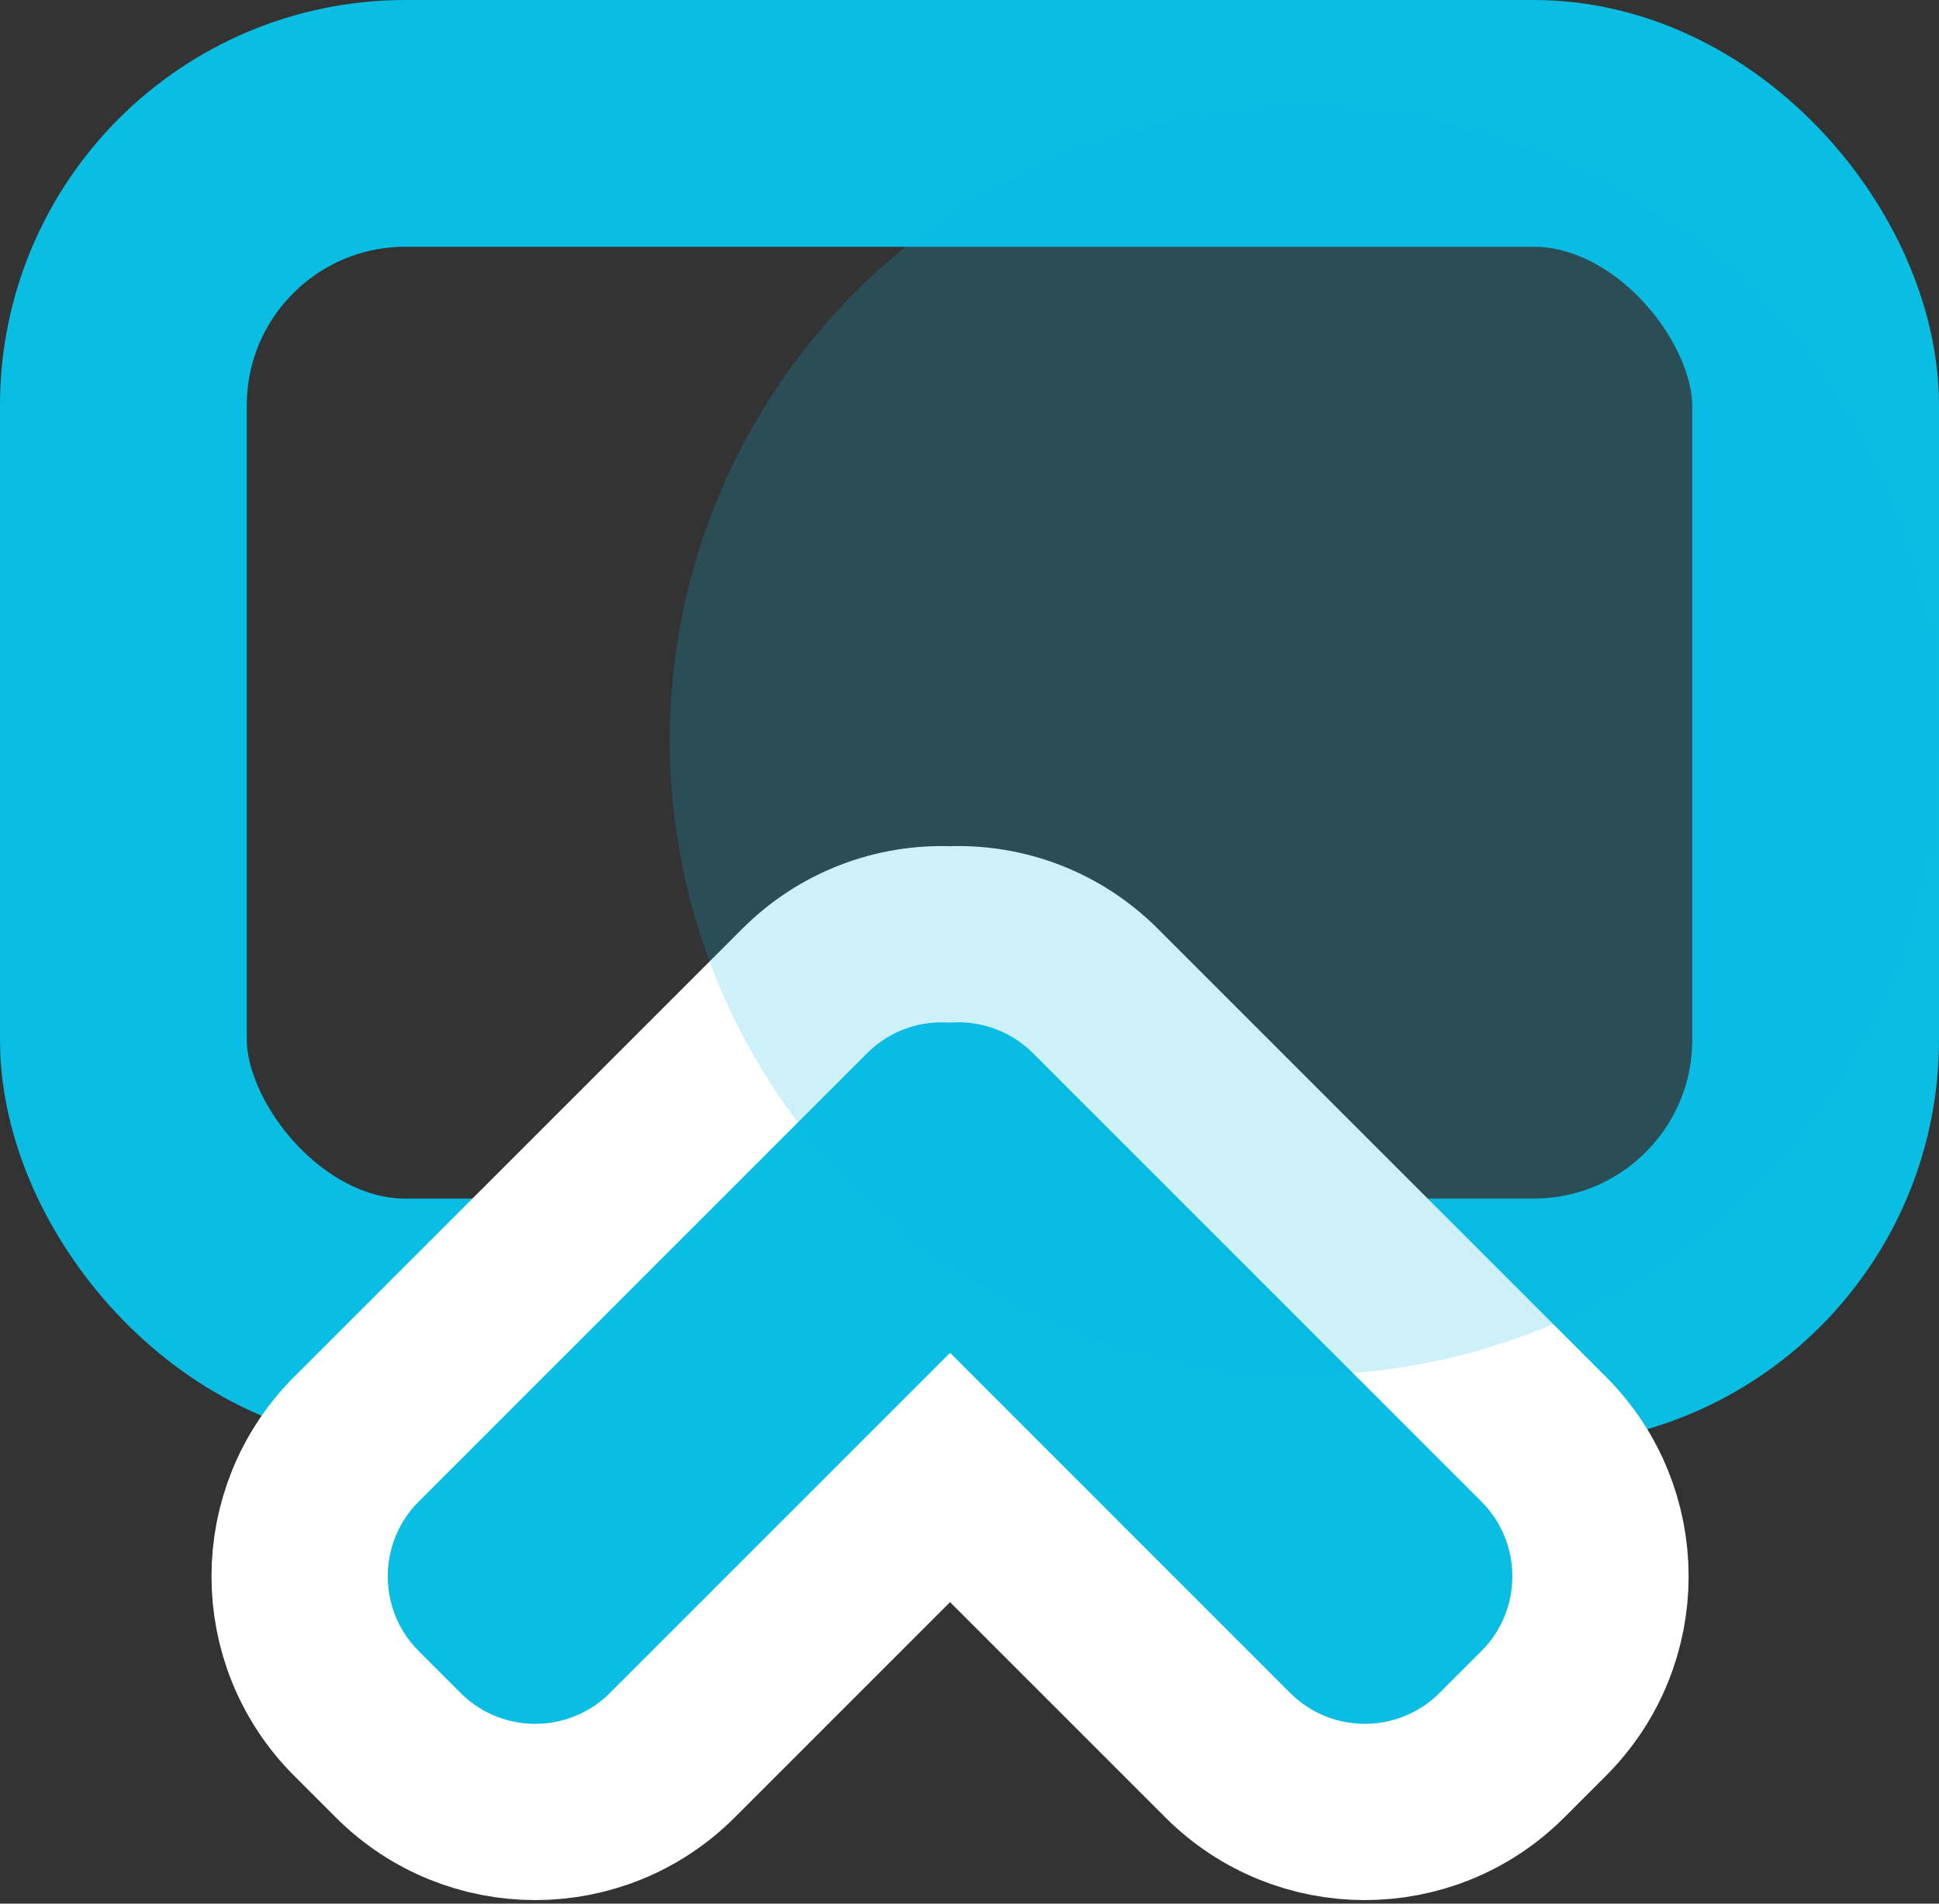 <?xml version="1.0" encoding="UTF-8"?>
<svg width="55px" height="54px" viewBox="0 0 55 54" version="1.1" xmlns="http://www.w3.org/2000/svg" xmlns:xlink="http://www.w3.org/1999/xlink">
    <rect x="0" y="0" width="55" height="54" fill="#333333" stroke="none"/>
    <!-- Generator: Sketch 54.1 (76490) - https://sketchapp.com -->
    <title>icon/upload-cert</title>
    <desc>Created with Sketch.</desc>
    <g id="icons" stroke="none" stroke-width="1" fill="none" fill-rule="evenodd">
        <g id="icons-copy" transform="translate(-207, -284)">
            <g id="icon/upload-cert" transform="translate(207, 284)">
                <rect id="Rectangle" stroke="#0ABDE3" stroke-width="7" x="3.5" y="3.5" width="48" height="34" rx="8"></rect>
                <path d="M29.911,38.949 L37.788,46.826 C39.936,48.974 39.936,52.456 37.788,54.604 L36.604,55.788 C34.456,57.936 30.974,57.936 28.826,55.788 L16.111,43.073 C15.007,41.969 14.44,40.473 14.505,38.949 C14.44,37.426 15.007,35.93 16.111,34.826 L28.826,22.111 C30.974,19.963 34.456,19.963 36.604,22.111 L37.788,23.295 C39.936,25.443 39.936,28.925 37.788,31.073 L29.911,38.949 Z" id="Combined-Shape" stroke="#FFFFFF" stroke-width="5" fill="#0ABDE3" transform="translate(26.949, 38.949) rotate(90) translate(-26.949, -38.949) "></path>
                <circle id="Oval" fill="#0ABDE3" opacity="0.2" cx="37" cy="21" r="18"></circle>
            </g>
        </g>
    </g>
</svg>
